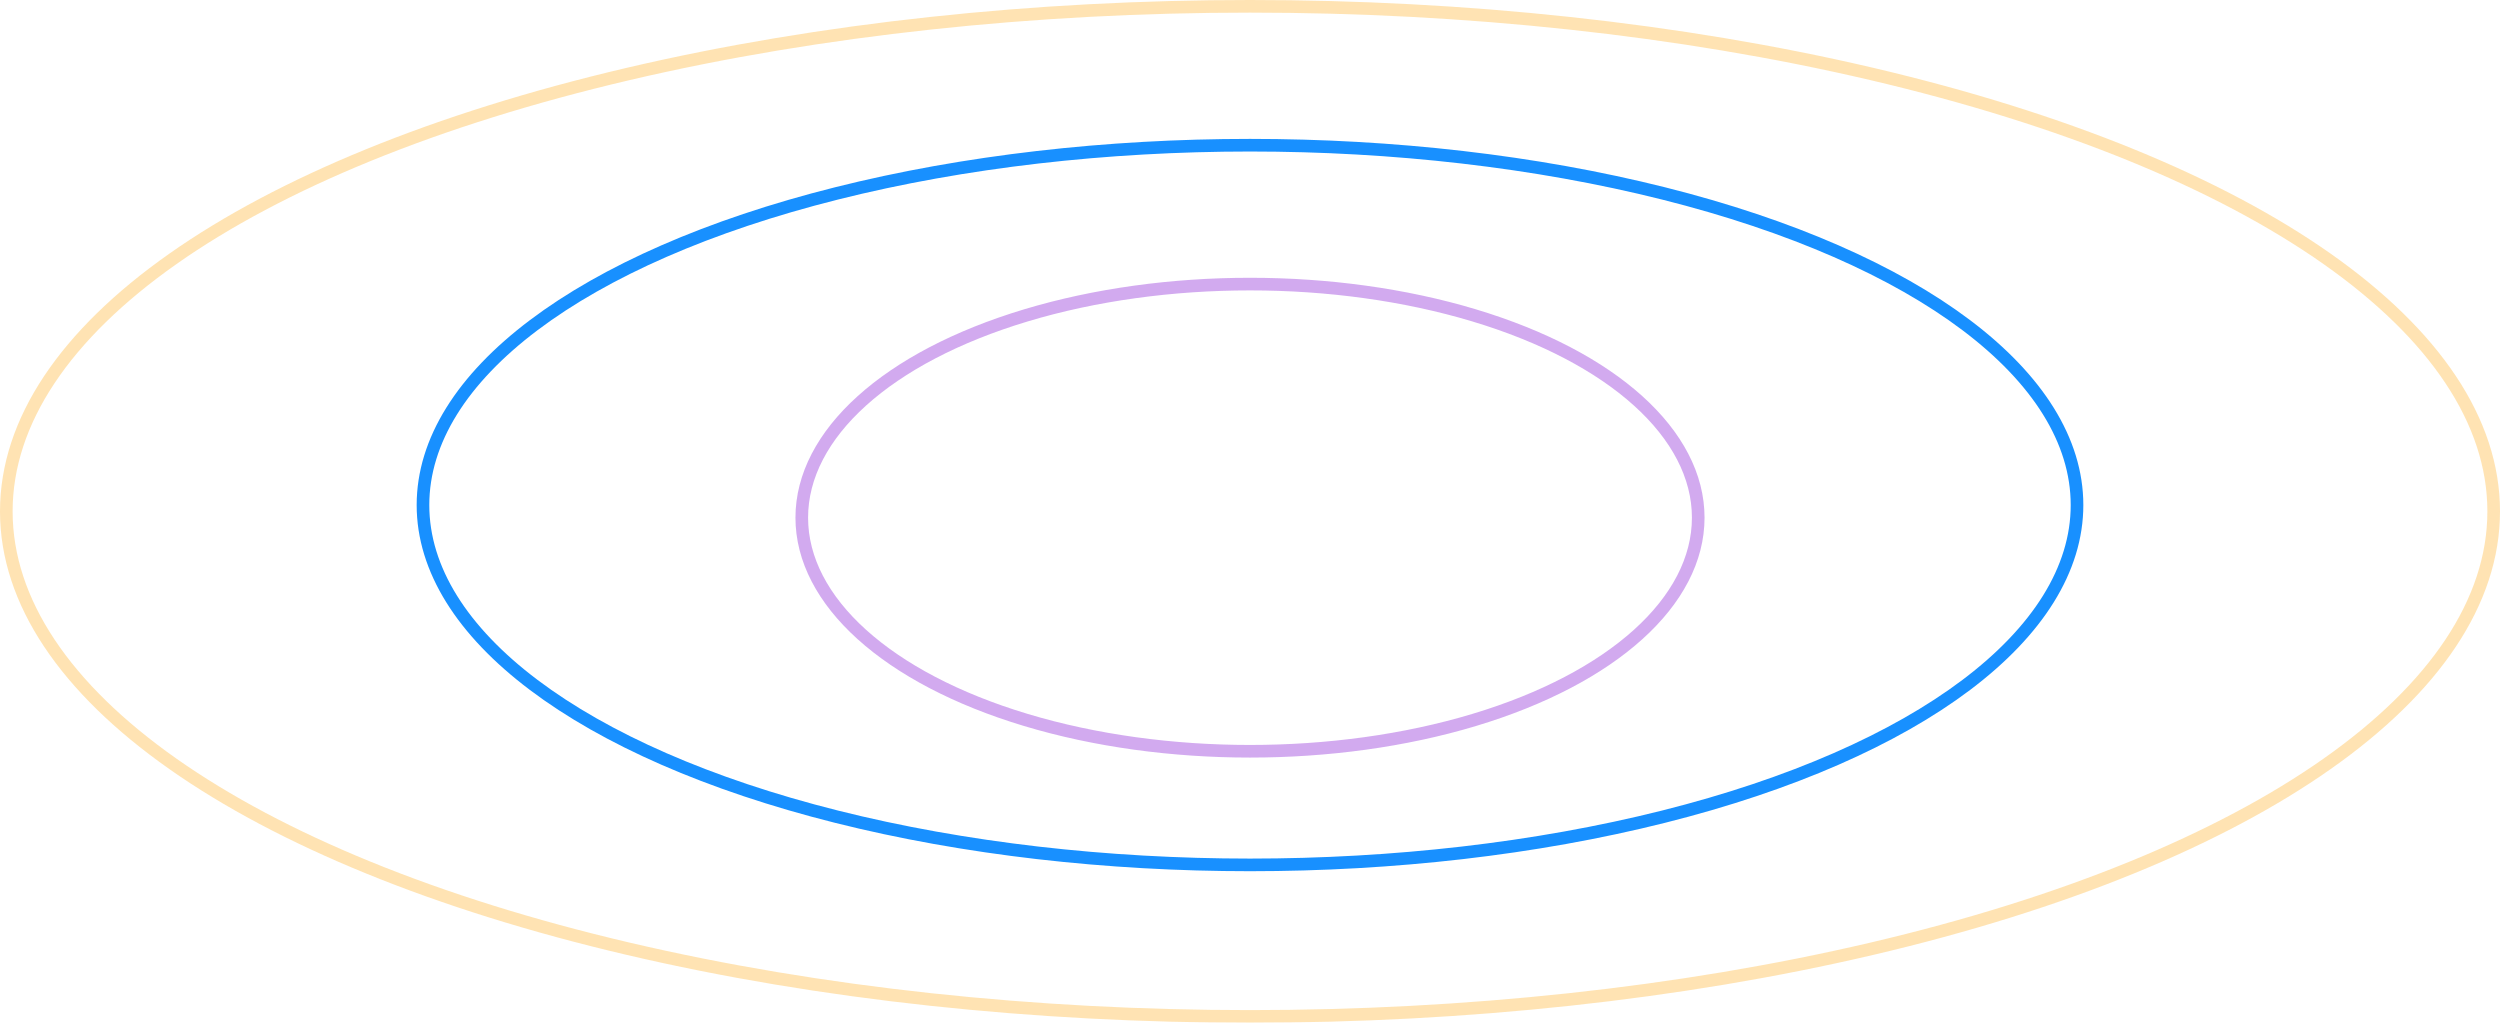 <svg xmlns="http://www.w3.org/2000/svg" xmlns:xlink="http://www.w3.org/1999/xlink" width="198" height="81" viewBox="0 0 198 81">
  <defs>
    <filter id="椭圆_356">
      <feOffset input="SourceAlpha"/>
      <feGaussianBlur stdDeviation="8" result="blur"/>
      <feFlood flood-color="#ffa200" result="color"/>
      <feComposite operator="out" in="SourceGraphic" in2="blur"/>
      <feComposite operator="in" in="color"/>
      <feComposite operator="in" in2="SourceGraphic"/>
    </filter>
    <filter id="椭圆_357">
      <feOffset input="SourceAlpha"/>
      <feGaussianBlur stdDeviation="6" result="blur-2"/>
      <feFlood flood-color="#1890ff" result="color-2"/>
      <feComposite operator="out" in="SourceGraphic" in2="blur-2"/>
      <feComposite operator="in" in="color-2"/>
      <feComposite operator="in" in2="SourceGraphic"/>
    </filter>
    <filter id="椭圆_358">
      <feOffset input="SourceAlpha"/>
      <feGaussianBlur stdDeviation="8" result="blur-3"/>
      <feFlood flood-color="#b471e5" result="color-3"/>
      <feComposite operator="out" in="SourceGraphic" in2="blur-3"/>
      <feComposite operator="in" in="color-3"/>
      <feComposite operator="in" in2="SourceGraphic"/>
    </filter>
  </defs>
  <g id="组_1080" data-name="组 1080" transform="translate(-238 -244)">
    <g data-type="innerShadowGroup">
      <g transform="matrix(1, 0, 0, 1, 238, 244)" filter="url(#椭圆_356)">
        <ellipse id="椭圆_356-2" data-name="椭圆 356" cx="99" cy="40.5" rx="99" ry="40.5" fill="#fff" opacity="0.3"/>
      </g>
      <g id="椭圆_356-3" data-name="椭圆 356" transform="translate(238 244)" fill="none" stroke="#ffa200" stroke-width="1" opacity="0.3">
        <ellipse cx="99" cy="40.5" rx="99" ry="40.5" stroke="none"/>
        <ellipse cx="99" cy="40.5" rx="98.5" ry="40" fill="none"/>
      </g>
    </g>
    <g data-type="innerShadowGroup">
      <g transform="matrix(1, 0, 0, 1, 238, 244)" filter="url(#椭圆_357)">
        <ellipse id="椭圆_357-2" data-name="椭圆 357" cx="66" cy="29" rx="66" ry="29" transform="translate(33 11)" fill="#fff"/>
      </g>
      <g id="椭圆_357-3" data-name="椭圆 357" transform="translate(271 255)" fill="none" stroke="#1890ff" stroke-width="1">
        <ellipse cx="66" cy="29" rx="66" ry="29" stroke="none"/>
        <ellipse cx="66" cy="29" rx="65.5" ry="28.5" fill="none"/>
      </g>
    </g>
    <g data-type="innerShadowGroup">
      <g transform="matrix(1, 0, 0, 1, 238, 244)" filter="url(#椭圆_358)">
        <ellipse id="椭圆_358-2" data-name="椭圆 358" cx="36" cy="19" rx="36" ry="19" transform="translate(63 22)" fill="#fff" opacity="0.6"/>
      </g>
      <g id="椭圆_358-3" data-name="椭圆 358" transform="translate(301 266)" fill="none" stroke="#b471e5" stroke-width="1" opacity="0.6">
        <ellipse cx="36" cy="19" rx="36" ry="19" stroke="none"/>
        <ellipse cx="36" cy="19" rx="35.5" ry="18.5" fill="none"/>
      </g>
    </g>
  </g>
</svg>
